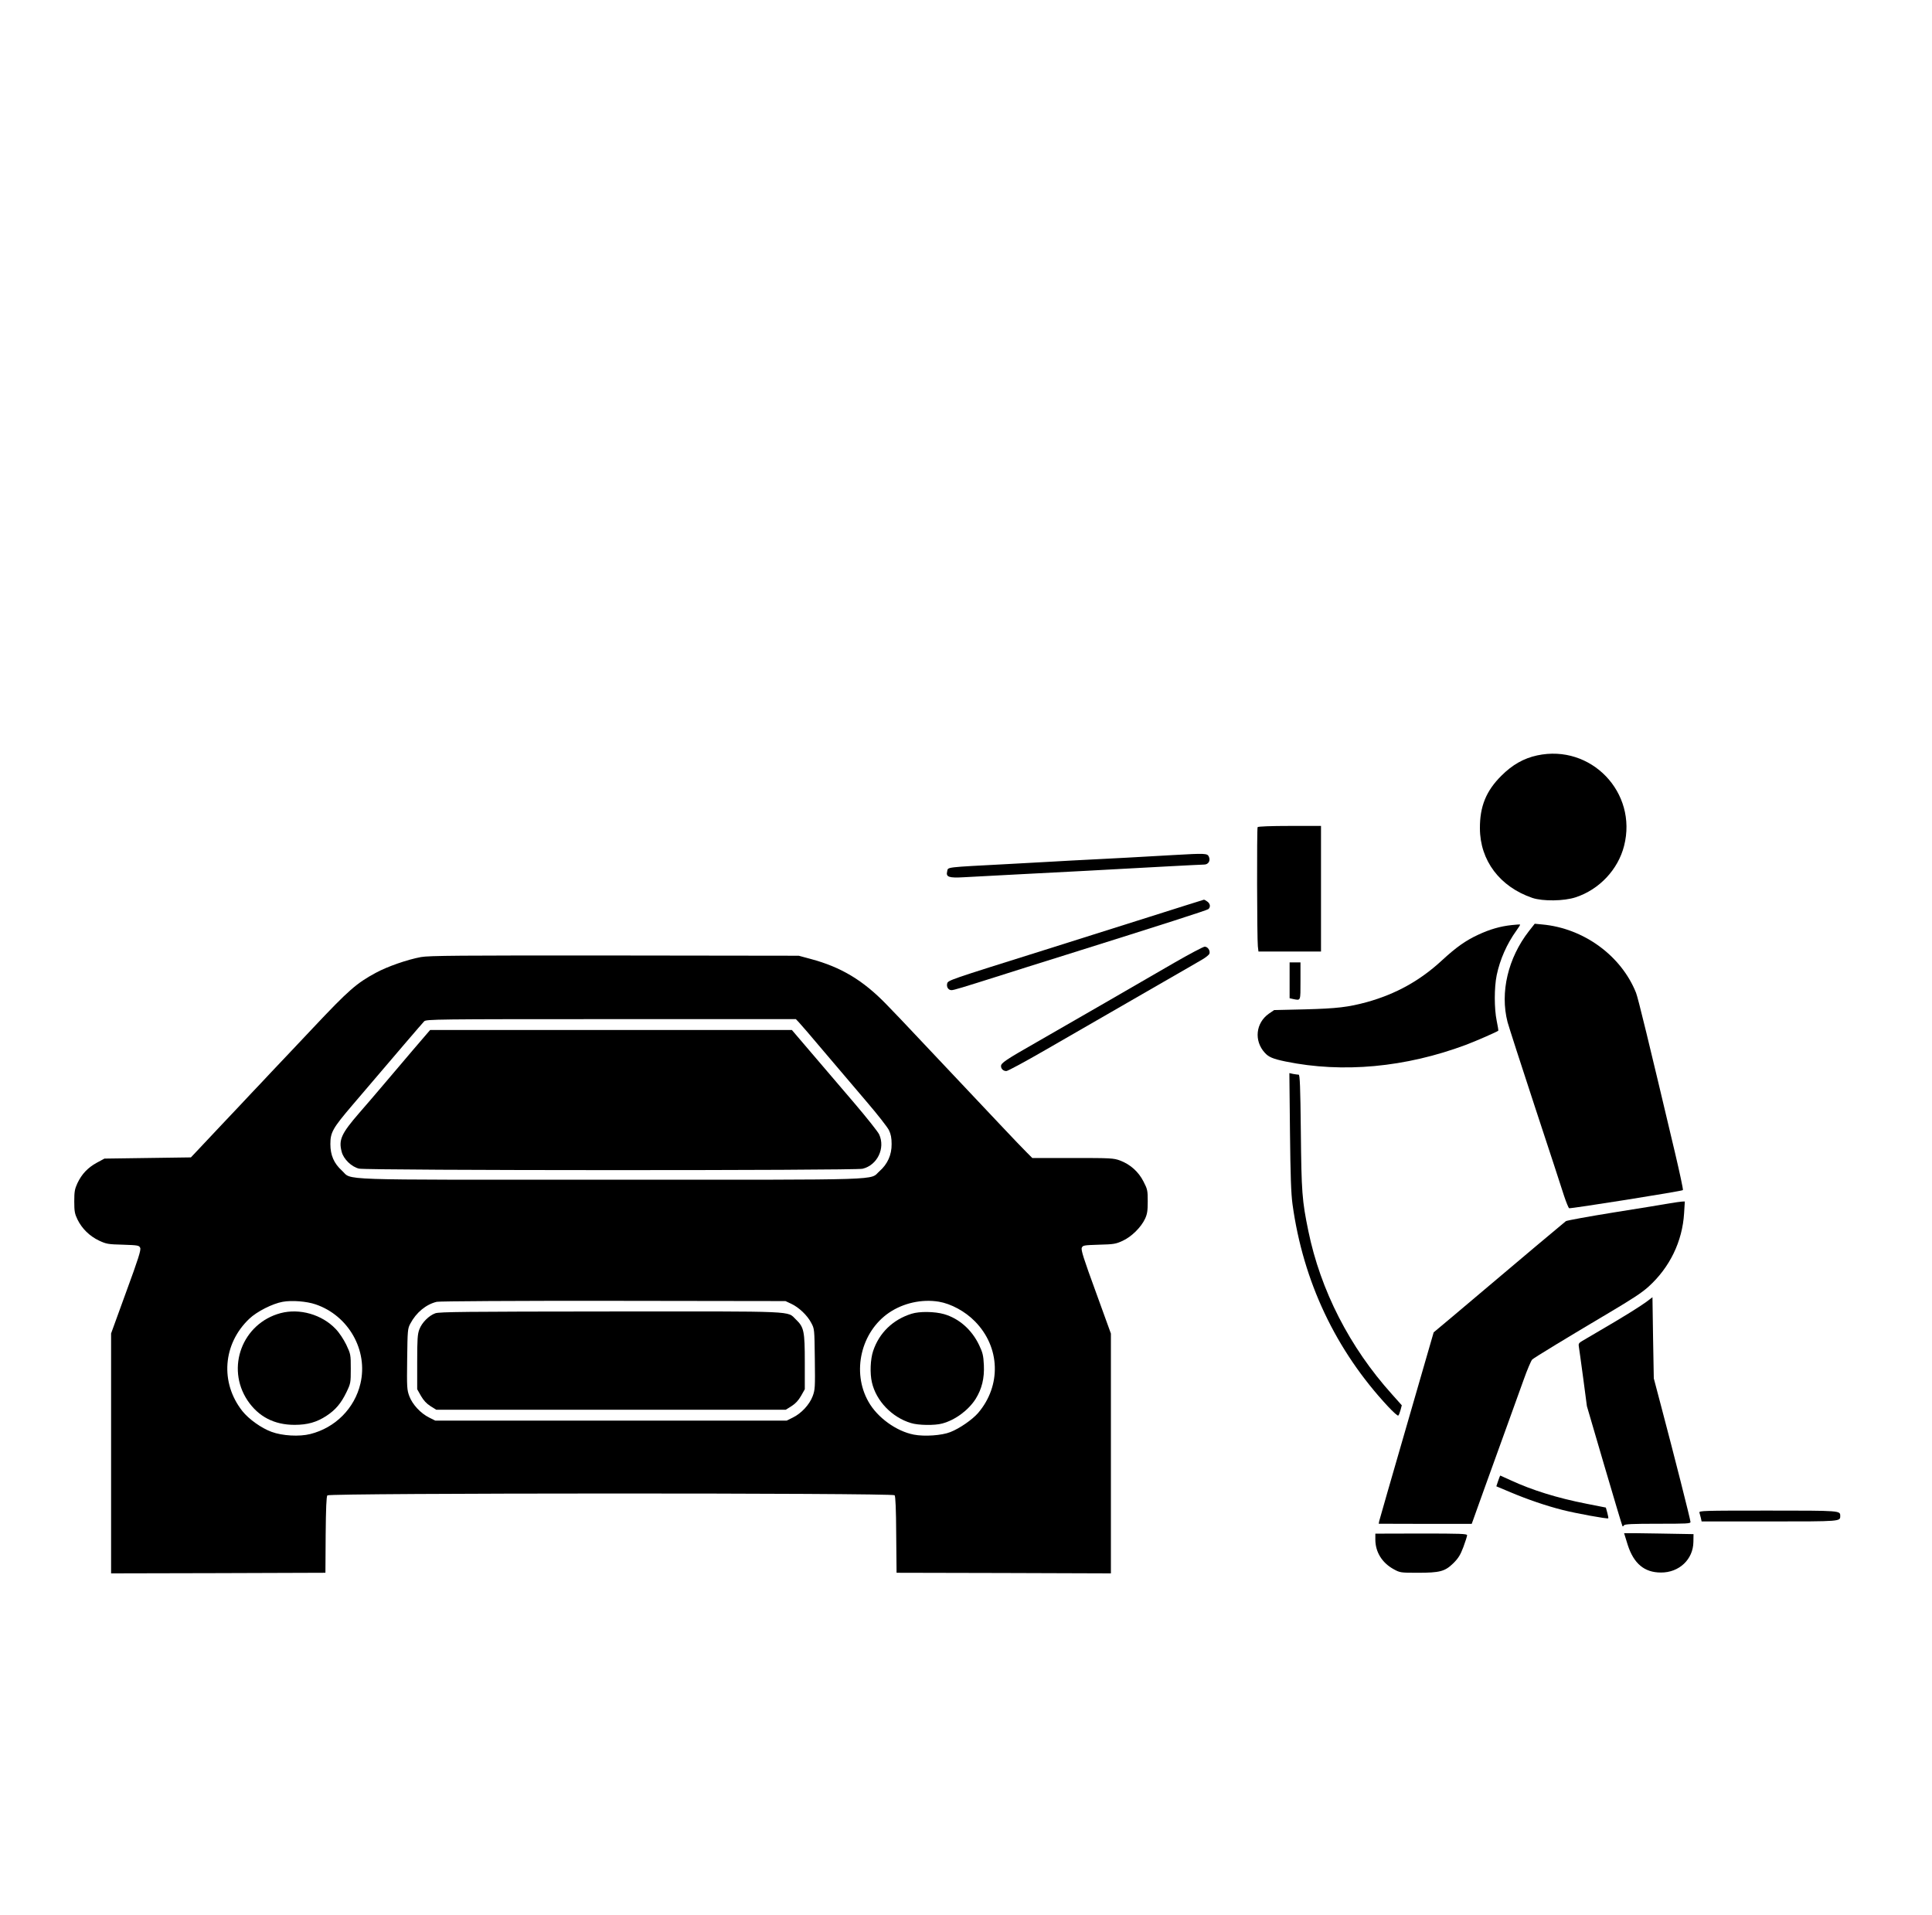 <?xml version="1.0" standalone="no"?>
<!DOCTYPE svg PUBLIC "-//W3C//DTD SVG 20010904//EN"
 "http://www.w3.org/TR/2001/REC-SVG-20010904/DTD/svg10.dtd">
<svg version="1.0" xmlns="http://www.w3.org/2000/svg"
 width="1600pt" height="1586pt" viewBox="0 0 1600 1586"
 preserveAspectRatio="xMidYMid meet">

<g transform="translate(0,1586) scale(0.1,-0.1)"
fill="#000000" stroke="none">
<path d="M12730 9604 c-111 -24 -205 -77 -296 -168 -127 -126 -179 -255 -178
-436 1 -267 165 -484 434 -576 86 -29 262 -27 359 5 195 64 351 229 401 426
113 442 -274 845 -720 749z"/>
<path d="M10415 9010 c-7 -11 -5 -927 2 -987 l5 -43 259 0 259 0 0 520 0 520
-259 0 c-155 0 -262 -4 -266 -10z"/>
<path d="M9720 8779 c-74 -4 -178 -10 -230 -13 -52 -3 -228 -13 -390 -21 -162
-8 -331 -17 -375 -20 -44 -3 -208 -12 -365 -20 -545 -29 -507 -24 -516 -62
-12 -46 15 -55 136 -48 58 3 278 15 490 26 370 19 602 31 1200 64 151 8 287
15 302 15 35 0 55 32 39 66 -12 27 -30 28 -291 13z"/>
<path d="M9510 8264 c-250 -79 -635 -201 -855 -270 -803 -252 -804 -252 -811
-280 -7 -28 10 -54 36 -54 19 0 88 21 410 123 113 36 356 113 540 170 809 254
1164 368 1177 378 20 17 16 46 -9 63 -12 9 -25 16 -28 15 -3 0 -210 -66 -460
-145z"/>
<path d="M12520 8199 c-96 -10 -184 -36 -278 -80 -104 -48 -183 -104 -301
-213 -182 -168 -381 -278 -621 -345 -155 -42 -248 -53 -512 -60 l-256 -6 -44
-30 c-109 -77 -124 -224 -34 -323 32 -36 67 -51 173 -73 473 -97 992 -49 1493
138 85 32 258 108 268 117 2 2 -4 39 -13 82 -21 102 -21 276 0 378 27 130 84
259 163 369 19 26 33 49 31 50 -2 2 -33 0 -69 -4z"/>
<path d="M12662 8149 c-173 -222 -241 -507 -177 -754 9 -33 110 -348 226 -700
116 -352 225 -684 242 -739 18 -54 37 -100 42 -102 13 -5 934 141 942 150 4 3
-26 142 -65 308 -221 934 -305 1279 -323 1326 -123 308 -434 535 -777 566
l-62 6 -48 -61z"/>
<path d="M9725 7887 c-308 -179 -846 -489 -1135 -655 -263 -150 -300 -175
-300 -201 0 -23 19 -41 44 -41 12 0 158 79 326 176 404 233 649 374 975 562
149 86 294 169 322 186 29 17 55 38 59 48 8 26 -14 58 -39 58 -12 0 -125 -60
-252 -133z"/>
<path d="M3486 7934 c-113 -21 -277 -78 -373 -130 -161 -87 -225 -143 -518
-454 -54 -58 -137 -146 -184 -195 -48 -50 -120 -126 -161 -170 -41 -44 -115
-123 -165 -175 -49 -53 -160 -170 -245 -260 -85 -91 -178 -190 -207 -220 l-52
-55 -358 -5 -358 -5 -63 -34 c-75 -41 -125 -94 -161 -170 -22 -48 -26 -69 -26
-151 0 -83 4 -102 27 -150 37 -75 100 -137 178 -174 60 -28 74 -31 198 -34
125 -4 134 -6 143 -26 8 -17 -15 -90 -116 -365 l-125 -344 0 -994 0 -993 888
2 887 3 2 314 c2 219 6 317 14 327 17 20 4681 21 4698 1 7 -9 12 -116 13 -328
l3 -314 888 -2 887 -3 0 993 0 993 -125 345 c-101 276 -124 348 -116 366 9 20
18 21 143 25 121 3 139 6 195 32 73 33 153 112 186 183 18 39 22 66 22 144 0
90 -2 100 -35 164 -41 81 -109 142 -194 174 -54 20 -76 21 -392 21 l-335 0
-43 43 c-24 23 -124 128 -222 232 -196 208 -289 307 -434 460 -52 55 -165 174
-250 265 -85 91 -202 214 -260 273 -193 199 -375 308 -625 375 l-100 27 -1525
2 c-1292 1 -1537 -1 -1604 -13z m3127 -537 c12 -12 108 -123 212 -247 105
-123 263 -309 352 -414 90 -105 173 -211 185 -236 16 -33 22 -64 22 -115 1
-89 -34 -166 -100 -224 -88 -77 104 -71 -2224 -71 -2340 0 -2137 -7 -2229 76
-65 59 -95 127 -95 219 0 97 19 131 180 320 368 432 581 681 597 697 16 17 98
18 1547 18 l1531 0 22 -23z m-4000 -2339 c273 -92 437 -381 372 -656 -48 -205
-208 -366 -415 -418 -91 -23 -232 -15 -321 18 -85 31 -188 105 -241 171 -187
236 -163 558 57 766 63 60 192 125 276 140 76 14 199 4 272 -21z m3939 5 c63
-29 134 -96 166 -158 27 -50 27 -51 30 -300 3 -236 2 -254 -18 -308 -26 -69
-94 -143 -165 -177 l-50 -25 -1455 0 -1455 0 -50 25 c-71 35 -139 108 -165
177 -20 54 -21 72 -18 308 3 239 4 252 26 293 49 93 131 160 219 181 22 5 650
9 1463 8 l1425 -2 47 -22z m1223 17 c101 -17 218 -80 299 -163 210 -213 220
-532 26 -759 -48 -55 -153 -128 -230 -158 -70 -28 -214 -38 -302 -21 -145 28
-303 142 -376 273 -140 246 -62 578 171 737 118 80 271 114 412 91z"/>
<path d="M3423 7168 c-76 -90 -188 -221 -248 -292 -61 -72 -150 -176 -200
-233 -149 -172 -172 -223 -145 -323 16 -60 81 -123 143 -138 63 -16 4108 -17
4171 -1 122 30 189 170 137 284 -10 22 -103 139 -207 261 -104 121 -262 307
-352 412 l-164 192 -1498 0 -1498 0 -139 -162z"/>
<path d="M2323 4985 c-316 -85 -454 -451 -273 -723 90 -134 221 -202 389 -202
108 0 185 22 265 75 75 49 121 104 165 195 35 73 36 78 36 195 0 118 -1 121
-37 198 -22 45 -58 100 -88 131 -114 120 -299 173 -457 131z"/>
<path d="M3605 4984 c-53 -19 -111 -77 -132 -133 -15 -39 -18 -80 -18 -271 l0
-225 31 -55 c22 -38 46 -64 79 -85 l48 -30 1447 0 1447 0 48 30 c33 21 57 47
79 85 l31 55 0 225 c0 256 -7 289 -73 352 -77 73 38 68 -1535 67 -1205 -1
-1418 -3 -1452 -15z"/>
<path d="M7549 4980 c-154 -48 -268 -158 -318 -308 -23 -68 -28 -186 -10 -261
35 -153 166 -289 323 -336 59 -19 198 -21 259 -4 108 29 217 110 277 204 52
84 73 172 68 280 -4 81 -10 104 -40 167 -61 127 -166 219 -290 255 -78 22
-203 24 -269 3z"/>
<path d="M10680 7741 l0 -148 31 -7 c62 -12 59 -19 59 149 l0 155 -45 0 -45 0
0 -149z"/>
<path d="M10683 6489 c4 -371 9 -512 21 -602 88 -640 358 -1210 791 -1675 43
-46 81 -80 85 -75 5 4 13 25 19 47 l10 38 -82 92 c-350 389 -591 860 -692
1352 -52 253 -57 320 -62 822 -4 372 -8 472 -18 472 -7 0 -27 3 -45 6 l-32 7
5 -484z"/>
<path d="M13830 5895 c-41 -8 -248 -41 -460 -75 -212 -34 -392 -67 -402 -73
-9 -7 -121 -101 -250 -209 -322 -272 -498 -420 -685 -578 l-160 -134 -223
-771 c-123 -423 -225 -780 -228 -792 l-4 -22 385 -1 385 0 10 27 c5 16 53 147
105 293 53 146 132 366 177 490 45 124 106 295 137 380 30 85 63 162 72 171
14 14 300 188 636 387 195 116 269 164 327 216 176 159 281 375 295 609 l6 97
-24 -1 c-13 -1 -58 -7 -99 -14z"/>
<path d="M13635 5079 c-53 -39 -194 -127 -385 -238 -63 -37 -130 -76 -148 -87
-26 -15 -31 -24 -27 -44 2 -14 19 -131 36 -260 l31 -235 145 -495 c80 -272
147 -497 150 -500 2 -2 8 1 12 8 6 10 71 13 279 13 242 0 272 1 272 15 0 17
-135 550 -242 954 l-62 235 -6 336 -5 336 -50 -38z"/>
<path d="M12407 3596 l-15 -45 119 -50 c140 -59 295 -112 430 -146 105 -27
372 -76 378 -69 2 2 -2 23 -8 46 l-12 43 -162 32 c-240 47 -449 112 -626 194
-46 21 -85 39 -86 39 -2 0 -10 -20 -18 -44z"/>
<path d="M14074 3333 c3 -10 8 -30 12 -45 l6 -28 562 0 c592 0 586 0 586 45 0
45 7 45 -598 45 -541 0 -573 -1 -568 -17z"/>
<path d="M13450 3163 c0 -2 14 -45 30 -97 50 -155 138 -229 275 -229 151 -1
267 109 269 253 l1 65 -288 5 c-158 3 -287 4 -287 3z"/>
<path d="M11390 3111 c0 -104 55 -193 151 -246 53 -29 57 -30 199 -30 185 0
226 11 296 79 41 41 58 68 83 134 17 46 31 90 31 98 0 12 -57 14 -380 14
l-380 -1 0 -48z"/>
</g>
</svg>
